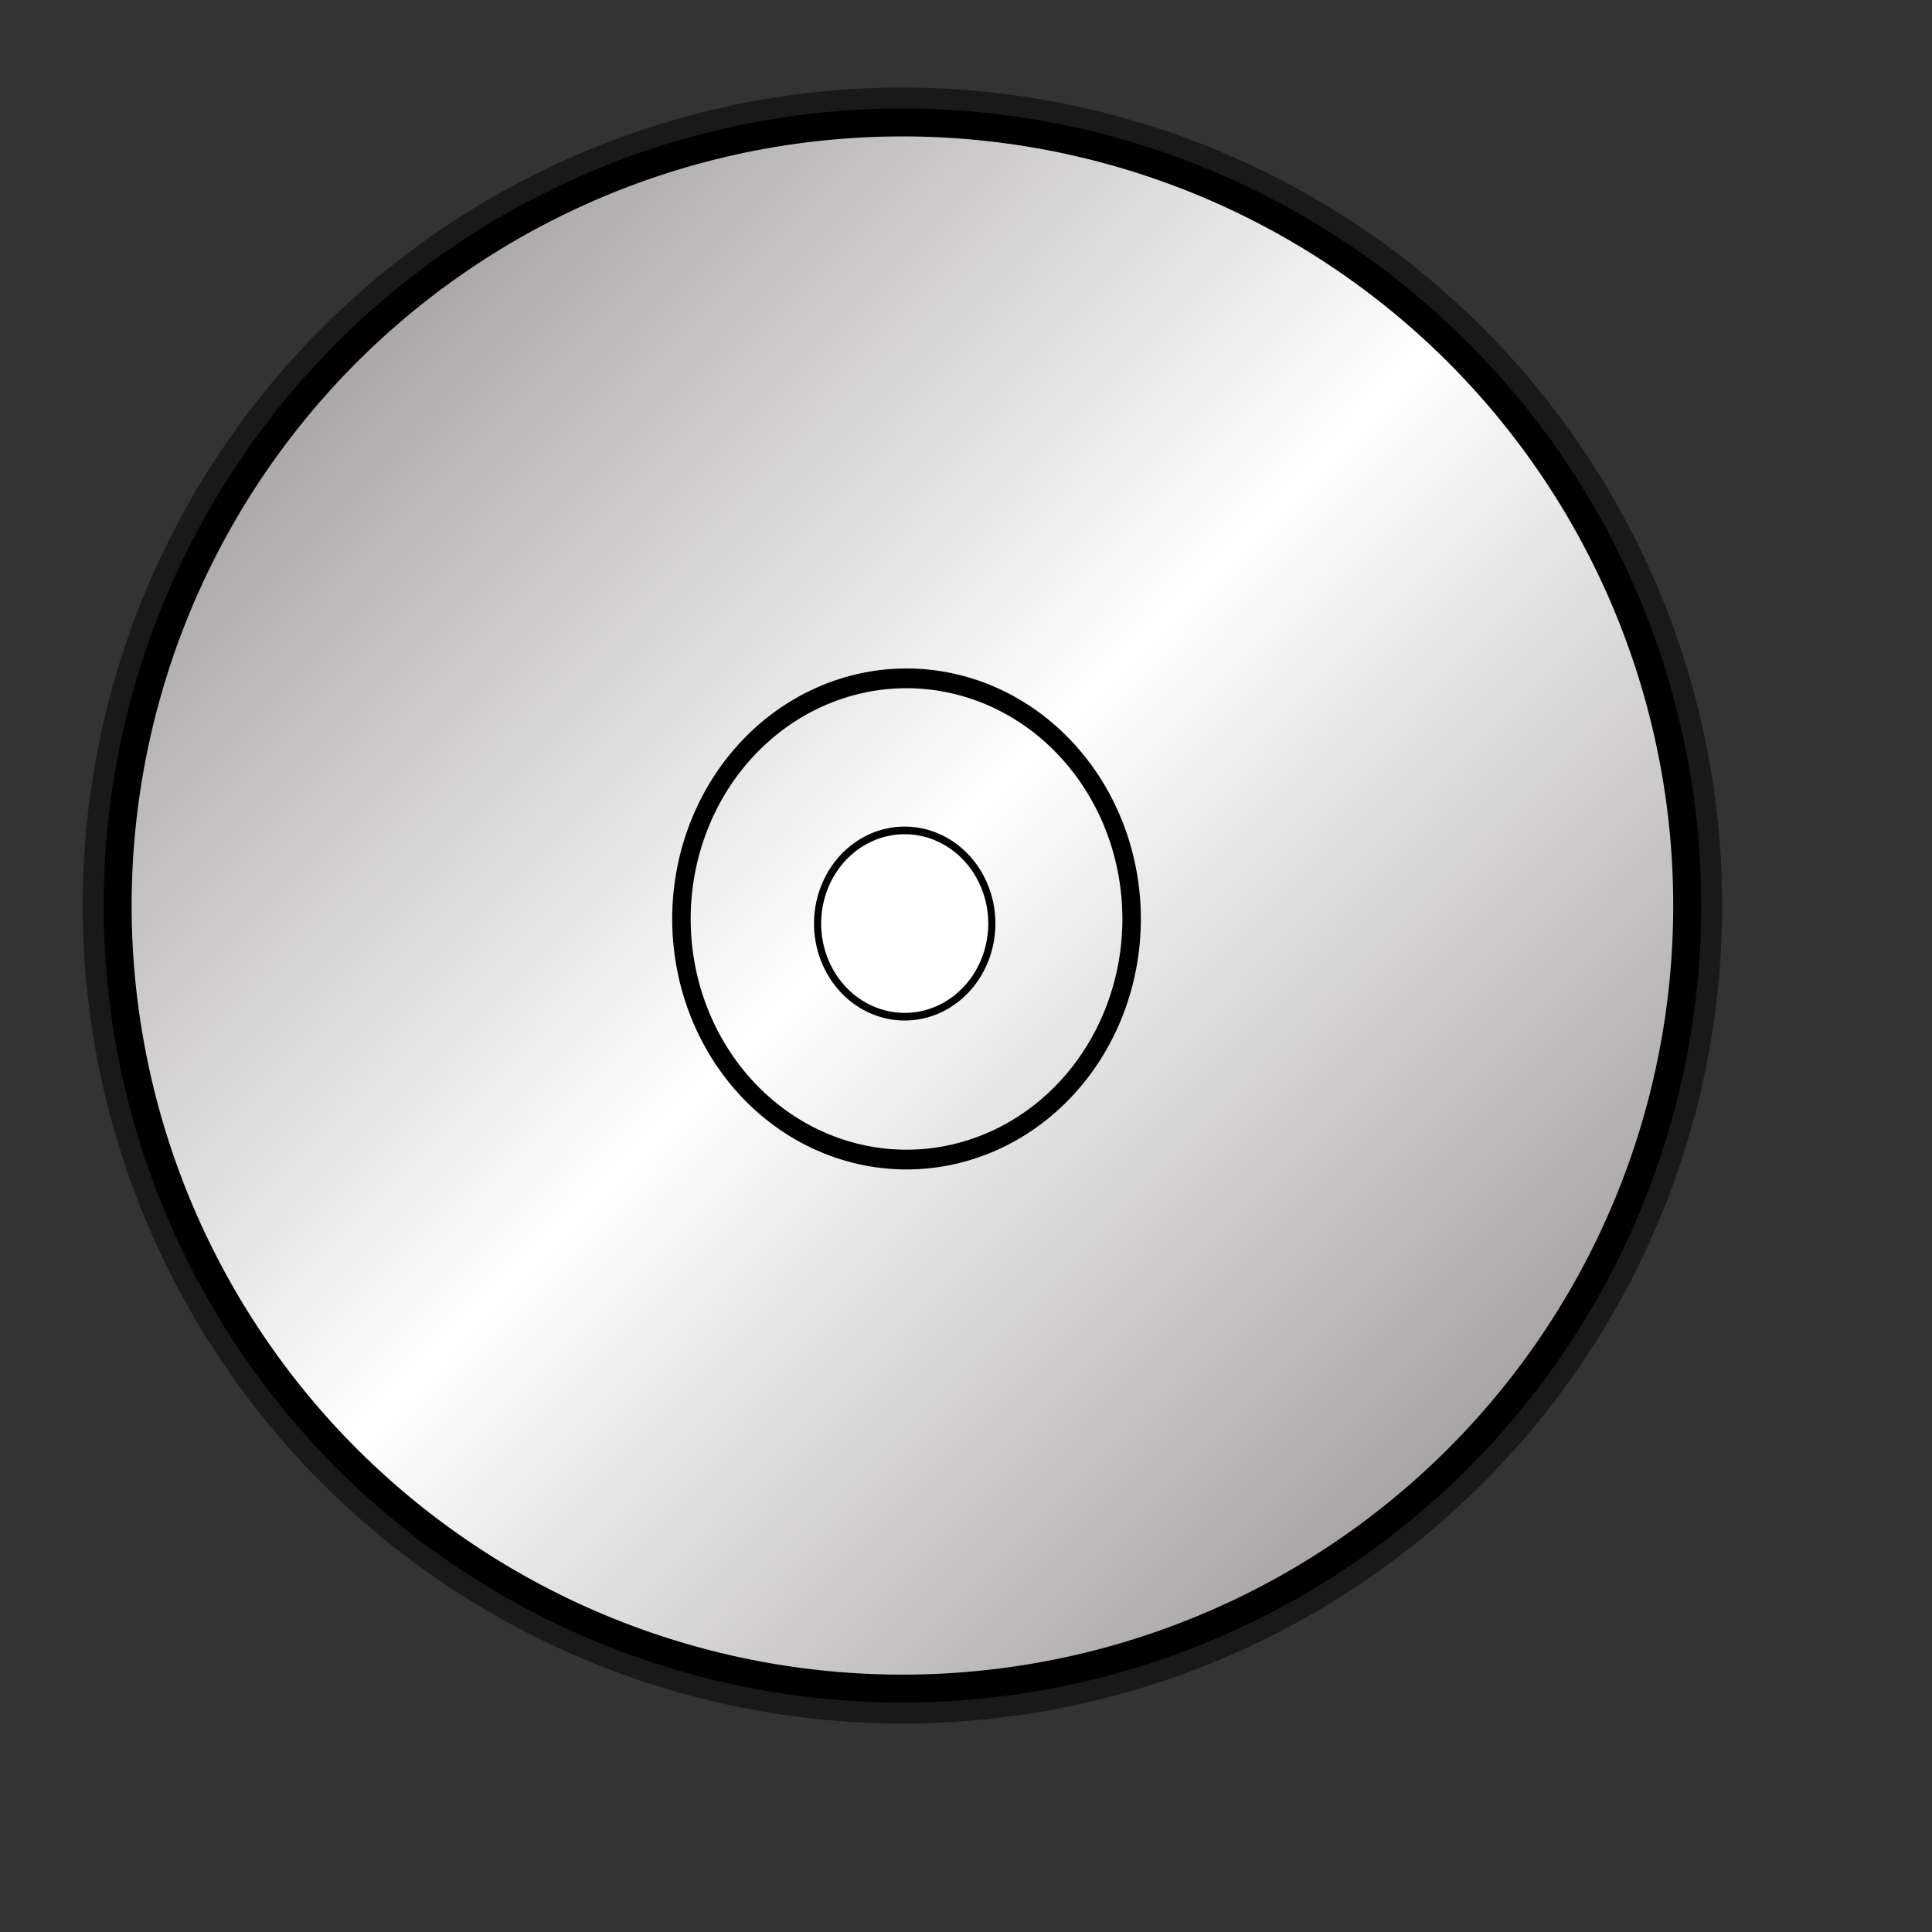 <?xml version="1.0" encoding="UTF-8" standalone="no"?>
<!-- Created with Sodipodi ("http://www.sodipodi.com/") -->
<svg
   xmlns:dc="http://purl.org/dc/elements/1.1/"
   xmlns:cc="http://web.resource.org/cc/"
   xmlns:rdf="http://www.w3.org/1999/02/22-rdf-syntax-ns#"
   xmlns:svg="http://www.w3.org/2000/svg"
   xmlns="http://www.w3.org/2000/svg"
   xmlns:xlink="http://www.w3.org/1999/xlink"
   xmlns:sodipodi="http://inkscape.sourceforge.net/DTD/sodipodi-0.dtd"
   xmlns:inkscape="http://www.inkscape.org/namespaces/inkscape"
   inkscape:version="0.41"
   sodipodi:docname="gnome-dev-cdrom.svg"
   sodipodi:docbase="/home/francois/Rodent/scalable/devices"
   height="128pt"
   width="128pt"
   sodipodi:version="0.32"
   id="svg559">
  <rect width="100%" height="100%" fill="#333333" stroke="none"/>
  <defs
     id="defs561">
    <linearGradient
       id="linearGradient833">
      <stop
         id="stop834"
         offset="0"
         style="stop-color:#000000;stop-opacity:1;" />
      <stop
         id="stop835"
         offset="1"
         style="stop-color:#ffc300;stop-opacity:1;" />
    </linearGradient>
    <linearGradient
       id="linearGradient828">
      <stop
         id="stop829"
         offset="0"
         style="stop-color:#8d888a;stop-opacity:1;" />
      <stop
         id="stop830"
         offset="1"
         style="stop-color:#ffffff;stop-opacity:1;" />
    </linearGradient>
    <linearGradient
       gradientUnits="userSpaceOnUse"
       spreadMethod="reflect"
       y2="80.661"
       x2="77.421"
       y1="10.452"
       x1="6.024"
       id="linearGradient831"
       xlink:href="#linearGradient828" />
    <linearGradient
       spreadMethod="reflect"
       y2="0.323"
       x2="0.381"
       y1="0.045"
       x1="0.955"
       id="linearGradient836"
       xlink:href="#linearGradient833" />
    <radialGradient
       spreadMethod="reflect"
       fy="0.5"
       fx="0.5"
       r="0.5"
       cy="0.5"
       cx="0.5"
       id="radialGradient839"
       xlink:href="#linearGradient833" />
    <radialGradient
       id="radialGradient841"
       xlink:href="#linearGradient833" />
  </defs>
  <sodipodi:namedview
     inkscape:current-layer="svg559"
     gridspacingy="1mm"
     gridspacingx="1mm"
     showgrid="true"
     snaptogrid="true"
     inkscape:window-y="34"
     inkscape:window-x="91"
     inkscape:window-height="653"
     inkscape:window-width="829"
     inkscape:cy="80.000000"
     inkscape:cx="80.000000"
     inkscape:zoom="2.9500000"
     id="base" />
  <path
     transform="matrix(0.91,0,0,0.908,7.169,7.1)"
     d="M 155.906 80.276 A 76.181 76.181 0 1 1  3.543,80.276 A 76.181 76.181 0 1 1  155.906 80.276 z"
     sodipodi:ry="76.181099"
     sodipodi:rx="76.181099"
     sodipodi:cy="80.275589"
     sodipodi:cx="79.724411"
     id="path838"
     style="fill:none;fill-rule:evenodd;stroke:#000000;stroke-width:6.791;stroke-miterlimit:4;stroke-opacity:0.5"
     sodipodi:type="arc" />
  <path
     transform="matrix(0.91,0,0,0.908,7.169,7.1)"
     d="M 155.906 80.276 A 76.181 76.181 0 1 1  3.543,80.276 A 76.181 76.181 0 1 1  155.906 80.276 z"
     sodipodi:ry="76.181099"
     sodipodi:rx="76.181099"
     sodipodi:cy="80.275589"
     sodipodi:cx="79.724411"
     id="path827"
     style="fill:url(#linearGradient831);fill-rule:evenodd;stroke:#000000;stroke-width:2.716;stroke-miterlimit:4"
     sodipodi:type="arc" />
  <path
     transform="matrix(0.261,0,0,0.279,59.272,58.781)"
     d="M 155.906 80.276 A 76.181 76.181 0 1 1  3.543,80.276 A 76.181 76.181 0 1 1  155.906 80.276 z"
     sodipodi:ry="76.181099"
     sodipodi:rx="76.181099"
     sodipodi:cy="80.275589"
     sodipodi:cx="79.724411"
     id="path840"
     style="fill:#000000;fill-opacity:0;fill-rule:evenodd;stroke:#000000;stroke-width:6.25"
     sodipodi:type="arc" />
  <path
     transform="matrix(0.101,0,0,0.108,71.867,72.914)"
     d="M 155.906 80.276 A 76.181 76.181 0 1 1  3.543,80.276 A 76.181 76.181 0 1 1  155.906 80.276 z"
     sodipodi:ry="76.181099"
     sodipodi:rx="76.181099"
     sodipodi:cy="80.275589"
     sodipodi:cx="79.724411"
     id="path842"
     style="fill:#ffffff;fill-opacity:1;fill-rule:evenodd;stroke:#000000;stroke-width:6.25"
     sodipodi:type="arc" />
</svg>
